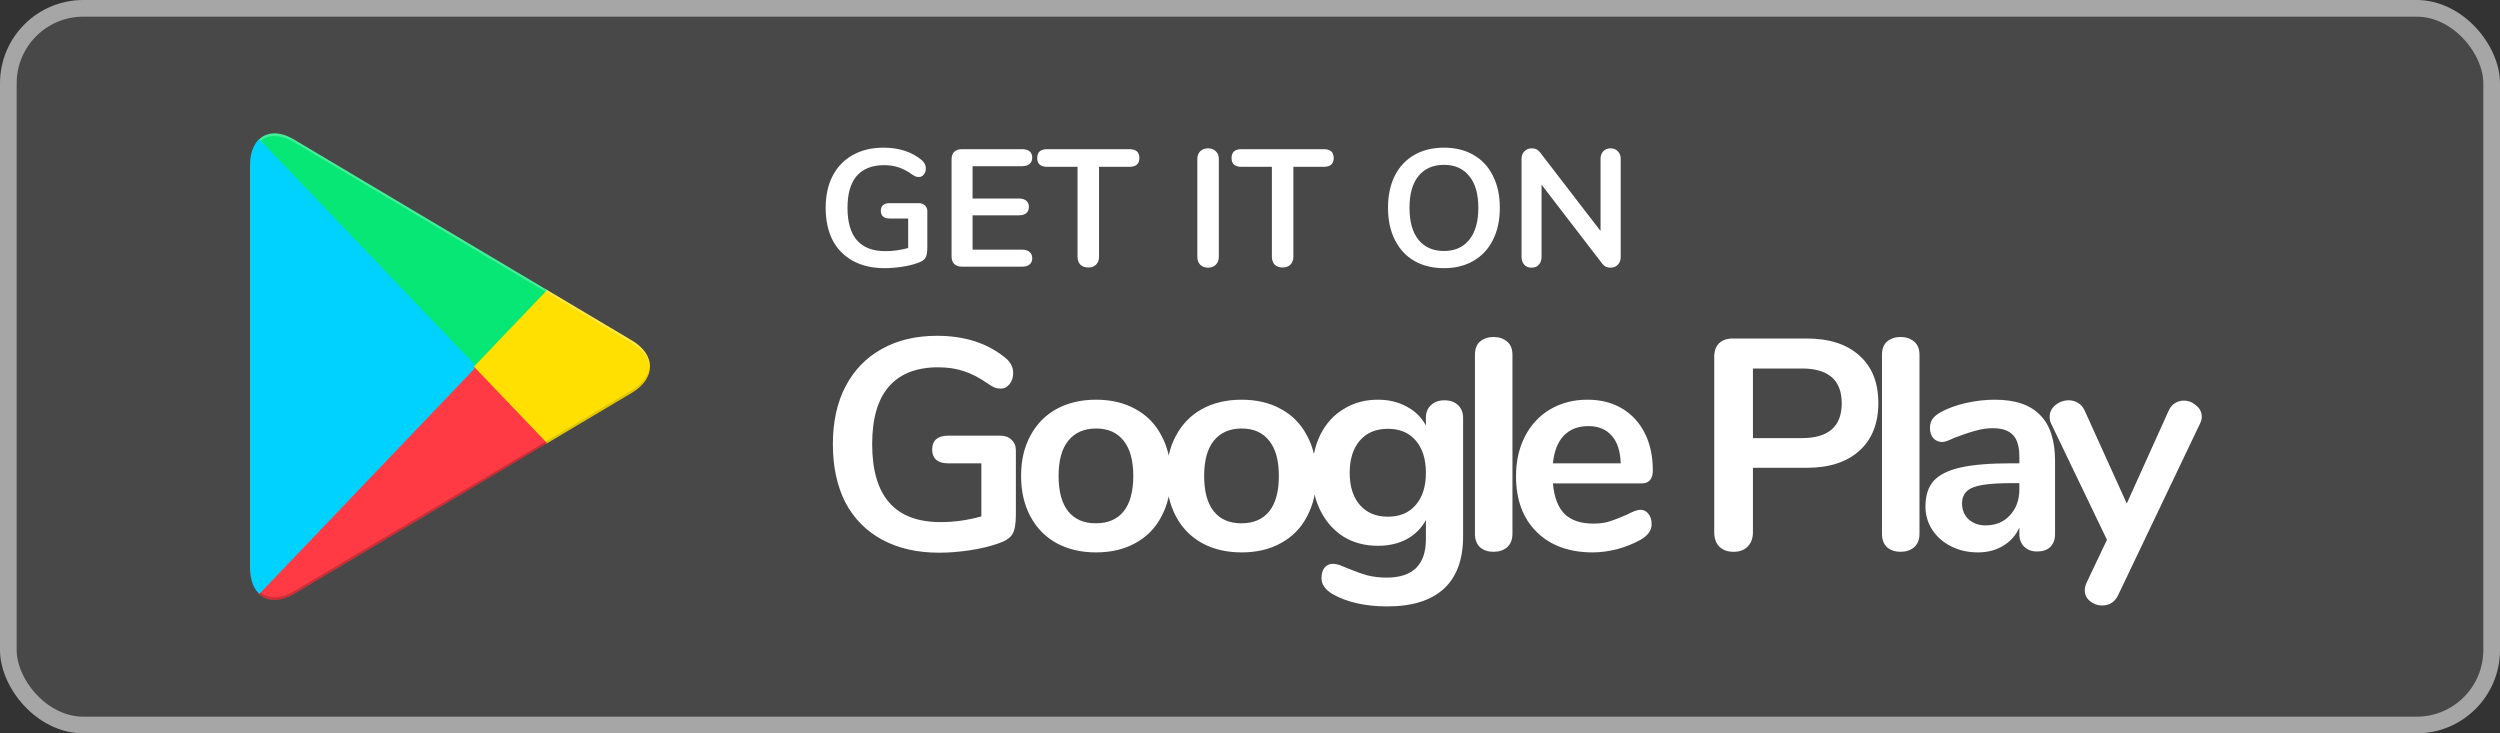 <svg width="150" height="44" viewBox="0 0 150 44" fill="none" xmlns="http://www.w3.org/2000/svg">
<rect x="0" y="0" width="150" height="44" fill="#333333" stroke="none"/>
<rect x="0.5" y="0.5" width="149" height="43" rx="4.5" fill="#484848" stroke="#A6A6A6"/>
<path d="M60.034 26.142C60.31 26.142 60.532 26.226 60.7 26.394C60.868 26.55 60.952 26.76 60.952 27.024V30.894C60.952 31.446 60.88 31.836 60.736 32.064C60.592 32.292 60.298 32.478 59.854 32.622C59.374 32.79 58.816 32.922 58.18 33.018C57.544 33.114 56.932 33.162 56.344 33.162C55.036 33.162 53.902 32.904 52.942 32.388C51.982 31.872 51.244 31.128 50.728 30.156C50.224 29.172 49.972 28.002 49.972 26.646C49.972 25.314 50.224 24.162 50.728 23.19C51.244 22.206 51.97 21.456 52.906 20.94C53.842 20.412 54.946 20.148 56.218 20.148C57.91 20.148 59.296 20.604 60.376 21.516C60.52 21.648 60.622 21.78 60.682 21.912C60.754 22.044 60.79 22.2 60.79 22.38C60.79 22.644 60.718 22.866 60.574 23.046C60.43 23.226 60.256 23.316 60.052 23.316C59.92 23.316 59.8 23.298 59.692 23.262C59.584 23.214 59.458 23.142 59.314 23.046C58.786 22.674 58.294 22.416 57.838 22.272C57.382 22.116 56.866 22.038 56.29 22.038C54.982 22.038 53.992 22.428 53.32 23.208C52.66 23.976 52.33 25.122 52.33 26.646C52.33 29.766 53.698 31.326 56.434 31.326C57.25 31.326 58.066 31.212 58.882 30.984V27.798H56.848C56.56 27.798 56.332 27.726 56.164 27.582C56.008 27.438 55.93 27.234 55.93 26.97C55.93 26.706 56.008 26.502 56.164 26.358C56.332 26.214 56.56 26.142 56.848 26.142H60.034ZM65.765 33.144C64.865 33.144 64.073 32.958 63.389 32.586C62.717 32.214 62.195 31.68 61.823 30.984C61.451 30.288 61.265 29.478 61.265 28.554C61.265 27.63 61.451 26.826 61.823 26.142C62.195 25.446 62.717 24.912 63.389 24.54C64.073 24.168 64.865 23.982 65.765 23.982C66.665 23.982 67.451 24.168 68.123 24.54C68.807 24.912 69.329 25.446 69.689 26.142C70.061 26.826 70.247 27.63 70.247 28.554C70.247 29.478 70.061 30.288 69.689 30.984C69.329 31.68 68.807 32.214 68.123 32.586C67.451 32.958 66.665 33.144 65.765 33.144ZM65.747 31.398C66.479 31.398 67.037 31.158 67.421 30.678C67.805 30.198 67.997 29.49 67.997 28.554C67.997 27.63 67.805 26.928 67.421 26.448C67.037 25.956 66.485 25.71 65.765 25.71C65.045 25.71 64.487 25.956 64.091 26.448C63.707 26.928 63.515 27.63 63.515 28.554C63.515 29.49 63.707 30.198 64.091 30.678C64.475 31.158 65.027 31.398 65.747 31.398ZM74.499 33.144C73.599 33.144 72.807 32.958 72.123 32.586C71.451 32.214 70.929 31.68 70.557 30.984C70.185 30.288 69.999 29.478 69.999 28.554C69.999 27.63 70.185 26.826 70.557 26.142C70.929 25.446 71.451 24.912 72.123 24.54C72.807 24.168 73.599 23.982 74.499 23.982C75.399 23.982 76.185 24.168 76.857 24.54C77.541 24.912 78.063 25.446 78.423 26.142C78.795 26.826 78.981 27.63 78.981 28.554C78.981 29.478 78.795 30.288 78.423 30.984C78.063 31.68 77.541 32.214 76.857 32.586C76.185 32.958 75.399 33.144 74.499 33.144ZM74.481 31.398C75.213 31.398 75.771 31.158 76.155 30.678C76.539 30.198 76.731 29.49 76.731 28.554C76.731 27.63 76.539 26.928 76.155 26.448C75.771 25.956 75.219 25.71 74.499 25.71C73.779 25.71 73.221 25.956 72.825 26.448C72.441 26.928 72.249 27.63 72.249 28.554C72.249 29.49 72.441 30.198 72.825 30.678C73.209 31.158 73.761 31.398 74.481 31.398ZM86.67 24.018C87.006 24.018 87.276 24.114 87.48 24.306C87.684 24.498 87.786 24.756 87.786 25.08V32.19C87.786 33.57 87.402 34.614 86.634 35.322C85.866 36.03 84.732 36.384 83.232 36.384C81.924 36.384 80.832 36.138 79.956 35.646C79.512 35.382 79.29 35.064 79.29 34.692C79.29 34.428 79.35 34.218 79.47 34.062C79.602 33.906 79.77 33.828 79.974 33.828C80.082 33.828 80.214 33.852 80.37 33.9C80.526 33.96 80.688 34.026 80.856 34.098C81.288 34.278 81.672 34.416 82.008 34.512C82.356 34.608 82.752 34.656 83.196 34.656C84.768 34.656 85.554 33.888 85.554 32.352V31.2C85.29 31.692 84.906 32.076 84.402 32.352C83.898 32.616 83.322 32.748 82.674 32.748C81.906 32.748 81.222 32.568 80.622 32.208C80.034 31.836 79.572 31.32 79.236 30.66C78.9 30 78.732 29.238 78.732 28.374C78.732 27.51 78.894 26.748 79.218 26.088C79.554 25.416 80.022 24.9 80.622 24.54C81.222 24.168 81.906 23.982 82.674 23.982C83.322 23.982 83.898 24.12 84.402 24.396C84.906 24.66 85.29 25.038 85.554 25.53V25.062C85.554 24.75 85.656 24.498 85.86 24.306C86.064 24.114 86.334 24.018 86.67 24.018ZM83.268 31.002C83.988 31.002 84.546 30.768 84.942 30.3C85.35 29.832 85.554 29.19 85.554 28.374C85.554 27.546 85.35 26.898 84.942 26.43C84.546 25.962 83.988 25.728 83.268 25.728C82.56 25.728 82.002 25.962 81.594 26.43C81.186 26.898 80.982 27.546 80.982 28.374C80.982 29.19 81.186 29.832 81.594 30.3C82.002 30.768 82.56 31.002 83.268 31.002ZM89.613 33.108C89.289 33.108 89.019 33.018 88.803 32.838C88.599 32.646 88.497 32.376 88.497 32.028V21.282C88.497 20.934 88.599 20.67 88.803 20.49C89.019 20.31 89.289 20.22 89.613 20.22C89.937 20.22 90.207 20.31 90.423 20.49C90.639 20.67 90.747 20.934 90.747 21.282V32.028C90.747 32.376 90.639 32.646 90.423 32.838C90.207 33.018 89.937 33.108 89.613 33.108ZM98.413 30.588C98.617 30.588 98.779 30.666 98.899 30.822C99.031 30.978 99.097 31.188 99.097 31.452C99.097 31.824 98.875 32.136 98.431 32.388C98.023 32.616 97.561 32.802 97.045 32.946C96.529 33.078 96.037 33.144 95.569 33.144C94.153 33.144 93.031 32.736 92.203 31.92C91.375 31.104 90.961 29.988 90.961 28.572C90.961 27.672 91.141 26.874 91.501 26.178C91.861 25.482 92.365 24.942 93.013 24.558C93.673 24.174 94.417 23.982 95.245 23.982C96.037 23.982 96.727 24.156 97.315 24.504C97.903 24.852 98.359 25.344 98.683 25.98C99.007 26.616 99.169 27.366 99.169 28.23C99.169 28.746 98.941 29.004 98.485 29.004H93.175C93.247 29.832 93.481 30.444 93.877 30.84C94.273 31.224 94.849 31.416 95.605 31.416C95.989 31.416 96.325 31.368 96.613 31.272C96.913 31.176 97.249 31.044 97.621 30.876C97.981 30.684 98.245 30.588 98.413 30.588ZM95.299 25.566C94.687 25.566 94.195 25.758 93.823 26.142C93.463 26.526 93.247 27.078 93.175 27.798H97.243C97.219 27.066 97.039 26.514 96.703 26.142C96.367 25.758 95.899 25.566 95.299 25.566ZM104.006 33.108C103.658 33.108 103.376 33.006 103.16 32.802C102.956 32.586 102.854 32.298 102.854 31.938V21.408C102.854 21.06 102.95 20.79 103.142 20.598C103.346 20.406 103.622 20.31 103.97 20.31H108.398C109.754 20.31 110.81 20.652 111.566 21.336C112.322 22.008 112.7 22.956 112.7 24.18C112.7 25.404 112.322 26.358 111.566 27.042C110.81 27.726 109.754 28.068 108.398 28.068H105.176V31.938C105.176 32.298 105.068 32.586 104.852 32.802C104.648 33.006 104.366 33.108 104.006 33.108ZM108.11 26.286C109.706 26.286 110.504 25.59 110.504 24.198C110.504 22.806 109.706 22.11 108.11 22.11H105.176V26.286H108.11ZM114.035 33.108C113.711 33.108 113.441 33.018 113.225 32.838C113.021 32.646 112.919 32.376 112.919 32.028V21.282C112.919 20.934 113.021 20.67 113.225 20.49C113.441 20.31 113.711 20.22 114.035 20.22C114.359 20.22 114.629 20.31 114.845 20.49C115.061 20.67 115.169 20.934 115.169 21.282V32.028C115.169 32.376 115.061 32.646 114.845 32.838C114.629 33.018 114.359 33.108 114.035 33.108ZM119.685 23.982C120.909 23.982 121.815 24.288 122.403 24.9C123.003 25.5 123.303 26.418 123.303 27.654V32.046C123.303 32.37 123.207 32.628 123.015 32.82C122.823 33 122.559 33.09 122.223 33.09C121.911 33.09 121.653 32.994 121.449 32.802C121.257 32.61 121.161 32.358 121.161 32.046V31.65C120.957 32.118 120.633 32.484 120.189 32.748C119.757 33.012 119.253 33.144 118.677 33.144C118.089 33.144 117.555 33.024 117.075 32.784C116.595 32.544 116.217 32.214 115.941 31.794C115.665 31.374 115.527 30.906 115.527 30.39C115.527 29.742 115.689 29.232 116.013 28.86C116.349 28.488 116.889 28.218 117.633 28.05C118.377 27.882 119.403 27.798 120.711 27.798H121.161V27.384C121.161 26.796 121.035 26.37 120.783 26.106C120.531 25.83 120.123 25.692 119.559 25.692C119.211 25.692 118.857 25.746 118.497 25.854C118.137 25.95 117.711 26.094 117.219 26.286C116.907 26.442 116.679 26.52 116.535 26.52C116.319 26.52 116.139 26.442 115.995 26.286C115.863 26.13 115.797 25.926 115.797 25.674C115.797 25.47 115.845 25.296 115.941 25.152C116.049 24.996 116.223 24.852 116.463 24.72C116.883 24.492 117.381 24.312 117.957 24.18C118.545 24.048 119.121 23.982 119.685 23.982ZM119.127 31.524C119.727 31.524 120.213 31.326 120.585 30.93C120.969 30.522 121.161 30 121.161 29.364V28.986H120.837C120.033 28.986 119.409 29.022 118.965 29.094C118.521 29.166 118.203 29.292 118.011 29.472C117.819 29.652 117.723 29.898 117.723 30.21C117.723 30.594 117.855 30.912 118.119 31.164C118.395 31.404 118.731 31.524 119.127 31.524ZM130.108 24.666C130.204 24.45 130.33 24.294 130.486 24.198C130.654 24.09 130.834 24.036 131.026 24.036C131.302 24.036 131.548 24.132 131.764 24.324C131.992 24.504 132.106 24.732 132.106 25.008C132.106 25.14 132.07 25.278 131.998 25.422L127.084 35.718C126.88 36.126 126.562 36.33 126.13 36.33C125.854 36.33 125.608 36.24 125.392 36.06C125.188 35.892 125.086 35.676 125.086 35.412C125.086 35.28 125.122 35.13 125.194 34.962L126.418 32.388L123.07 25.422C123.01 25.302 122.98 25.164 122.98 25.008C122.98 24.732 123.094 24.498 123.322 24.306C123.562 24.114 123.832 24.018 124.132 24.018C124.336 24.018 124.522 24.072 124.69 24.18C124.858 24.276 124.99 24.432 125.086 24.648L127.606 30.21L130.108 24.666Z" fill="white"/>
<path d="M55.13 12.19C55.283 12.19 55.407 12.237 55.5 12.33C55.593 12.417 55.64 12.533 55.64 12.68V14.83C55.64 15.137 55.6 15.353 55.52 15.48C55.44 15.607 55.277 15.71 55.03 15.79C54.763 15.883 54.453 15.957 54.1 16.01C53.747 16.063 53.407 16.09 53.08 16.09C52.353 16.09 51.723 15.947 51.19 15.66C50.657 15.373 50.247 14.96 49.96 14.42C49.68 13.873 49.54 13.223 49.54 12.47C49.54 11.73 49.68 11.09 49.96 10.55C50.247 10.003 50.65 9.587 51.17 9.3C51.69 9.007 52.303 8.86 53.01 8.86C53.95 8.86 54.72 9.113 55.32 9.62C55.4 9.693 55.457 9.767 55.49 9.84C55.53 9.913 55.55 10 55.55 10.1C55.55 10.247 55.51 10.37 55.43 10.47C55.35 10.57 55.253 10.62 55.14 10.62C55.067 10.62 55 10.61 54.94 10.59C54.88 10.563 54.81 10.523 54.73 10.47C54.437 10.263 54.163 10.12 53.91 10.04C53.657 9.953 53.37 9.91 53.05 9.91C52.323 9.91 51.773 10.127 51.4 10.56C51.033 10.987 50.85 11.623 50.85 12.47C50.85 14.203 51.61 15.07 53.13 15.07C53.583 15.07 54.037 15.007 54.49 14.88V13.11H53.36C53.2 13.11 53.073 13.07 52.98 12.99C52.893 12.91 52.85 12.797 52.85 12.65C52.85 12.503 52.893 12.39 52.98 12.31C53.073 12.23 53.2 12.19 53.36 12.19H55.13ZM57.714 16C57.521 16 57.367 15.947 57.254 15.84C57.147 15.733 57.094 15.583 57.094 15.39V9.56C57.094 9.367 57.147 9.217 57.254 9.11C57.367 9.003 57.521 8.95 57.714 8.95H61.324C61.517 8.95 61.667 8.993 61.774 9.08C61.881 9.167 61.934 9.29 61.934 9.45C61.934 9.617 61.881 9.747 61.774 9.84C61.667 9.927 61.517 9.97 61.324 9.97H58.354V11.91H61.124C61.317 11.91 61.467 11.953 61.574 12.04C61.681 12.127 61.734 12.253 61.734 12.42C61.734 12.58 61.681 12.703 61.574 12.79C61.467 12.877 61.317 12.92 61.124 12.92H58.354V14.98H61.324C61.517 14.98 61.667 15.027 61.774 15.12C61.881 15.207 61.934 15.333 61.934 15.5C61.934 15.66 61.881 15.783 61.774 15.87C61.667 15.957 61.517 16 61.324 16H57.714ZM65.302 16.05C65.102 16.05 64.942 15.993 64.822 15.88C64.709 15.76 64.652 15.603 64.652 15.41V10.01H62.832C62.432 10.01 62.232 9.833 62.232 9.48C62.232 9.127 62.432 8.95 62.832 8.95H67.762C68.162 8.95 68.362 9.127 68.362 9.48C68.362 9.833 68.162 10.01 67.762 10.01H65.942V15.41C65.942 15.603 65.882 15.76 65.762 15.88C65.649 15.993 65.496 16.05 65.302 16.05ZM72.48 16.06C72.287 16.06 72.13 16 72.01 15.88C71.897 15.76 71.84 15.603 71.84 15.41V9.54C71.84 9.347 71.897 9.193 72.01 9.08C72.13 8.96 72.287 8.9 72.48 8.9C72.68 8.9 72.837 8.96 72.95 9.08C73.07 9.193 73.13 9.347 73.13 9.54V15.41C73.13 15.603 73.07 15.76 72.95 15.88C72.837 16 72.68 16.06 72.48 16.06ZM76.963 16.05C76.763 16.05 76.603 15.993 76.483 15.88C76.369 15.76 76.313 15.603 76.313 15.41V10.01H74.493C74.093 10.01 73.893 9.833 73.893 9.48C73.893 9.127 74.093 8.95 74.493 8.95H79.423C79.823 8.95 80.023 9.127 80.023 9.48C80.023 9.833 79.823 10.01 79.423 10.01H77.603V15.41C77.603 15.603 77.543 15.76 77.423 15.88C77.309 15.993 77.156 16.05 76.963 16.05ZM86.64 16.09C85.954 16.09 85.357 15.943 84.85 15.65C84.35 15.357 83.964 14.937 83.69 14.39C83.417 13.843 83.28 13.203 83.28 12.47C83.28 11.737 83.414 11.1 83.68 10.56C83.954 10.013 84.344 9.593 84.85 9.3C85.357 9.007 85.954 8.86 86.64 8.86C87.327 8.86 87.92 9.007 88.42 9.3C88.927 9.593 89.314 10.013 89.58 10.56C89.854 11.1 89.99 11.737 89.99 12.47C89.99 13.203 89.854 13.843 89.58 14.39C89.307 14.937 88.917 15.357 88.41 15.65C87.91 15.943 87.32 16.09 86.64 16.09ZM86.64 15.06C87.287 15.06 87.79 14.837 88.15 14.39C88.517 13.943 88.7 13.303 88.7 12.47C88.7 11.637 88.517 11 88.15 10.56C87.79 10.113 87.287 9.89 86.64 9.89C85.987 9.89 85.477 10.113 85.11 10.56C84.75 11 84.57 11.637 84.57 12.47C84.57 13.303 84.75 13.943 85.11 14.39C85.477 14.837 85.987 15.06 86.64 15.06ZM96.633 8.9C96.82 8.9 96.966 8.96 97.073 9.08C97.186 9.193 97.243 9.347 97.243 9.54V15.41C97.243 15.603 97.186 15.76 97.073 15.88C96.96 16 96.813 16.06 96.633 16.06C96.42 16.06 96.257 15.983 96.143 15.83L92.493 11.08V15.41C92.493 15.603 92.44 15.76 92.333 15.88C92.227 16 92.08 16.06 91.893 16.06C91.707 16.06 91.56 16 91.453 15.88C91.347 15.76 91.293 15.603 91.293 15.41V9.54C91.293 9.347 91.35 9.193 91.463 9.08C91.576 8.96 91.727 8.9 91.913 8.9C92.12 8.9 92.28 8.977 92.393 9.13L96.033 13.86V9.54C96.033 9.347 96.087 9.193 96.193 9.08C96.306 8.96 96.453 8.9 96.633 8.9Z" fill="white"/>
<path fill-rule="evenodd" clip-rule="evenodd" d="M32.733 26.653L28.436 22.155V21.84L32.733 17.342L32.827 17.402L37.909 20.426C39.363 21.284 39.363 22.701 37.909 23.57L32.827 26.593L32.733 26.653Z" fill="#FFE000"/>
<path fill-rule="evenodd" clip-rule="evenodd" d="M32.828 26.593L28.436 21.998L15.474 35.568C15.949 36.099 16.745 36.16 17.634 35.641L32.827 26.593" fill="#FF3A44"/>
<path fill-rule="evenodd" clip-rule="evenodd" d="M32.827 17.402L17.634 8.369C16.744 7.836 15.945 7.91 15.473 8.442L28.436 21.998L32.827 17.402H32.827Z" fill="#06E775"/>
<path opacity="0.2" d="M32.733 26.496L17.645 35.47C16.802 35.978 16.05 35.942 15.565 35.481L15.485 35.565L15.565 35.638C16.05 36.097 16.802 36.135 17.645 35.627L32.837 26.593L32.733 26.496Z" fill="black"/>
<path opacity="0.12" d="M37.909 23.412L32.72 26.496L32.814 26.593L37.896 23.57C38.624 23.135 38.982 22.565 38.982 21.998C38.938 22.519 38.568 23.013 37.908 23.412H37.909Z" fill="black"/>
<path opacity="0.25" fill-rule="evenodd" clip-rule="evenodd" d="M17.635 8.526L37.909 20.584C38.567 20.972 38.938 21.48 38.996 21.998C38.996 21.431 38.638 20.86 37.909 20.426L17.635 8.369C16.18 7.498 15 8.225 15 9.965V10.122C15 8.38 16.18 7.667 17.635 8.526Z" fill="white"/>
<path fill-rule="evenodd" clip-rule="evenodd" d="M15.475 8.428C15.174 8.767 15 9.286 15 9.964V34.034C15 34.713 15.174 35.231 15.485 35.558L15.565 35.631L28.448 22.144V21.843L15.555 8.354L15.475 8.428Z" fill="#00D2FF"/>
</svg>
